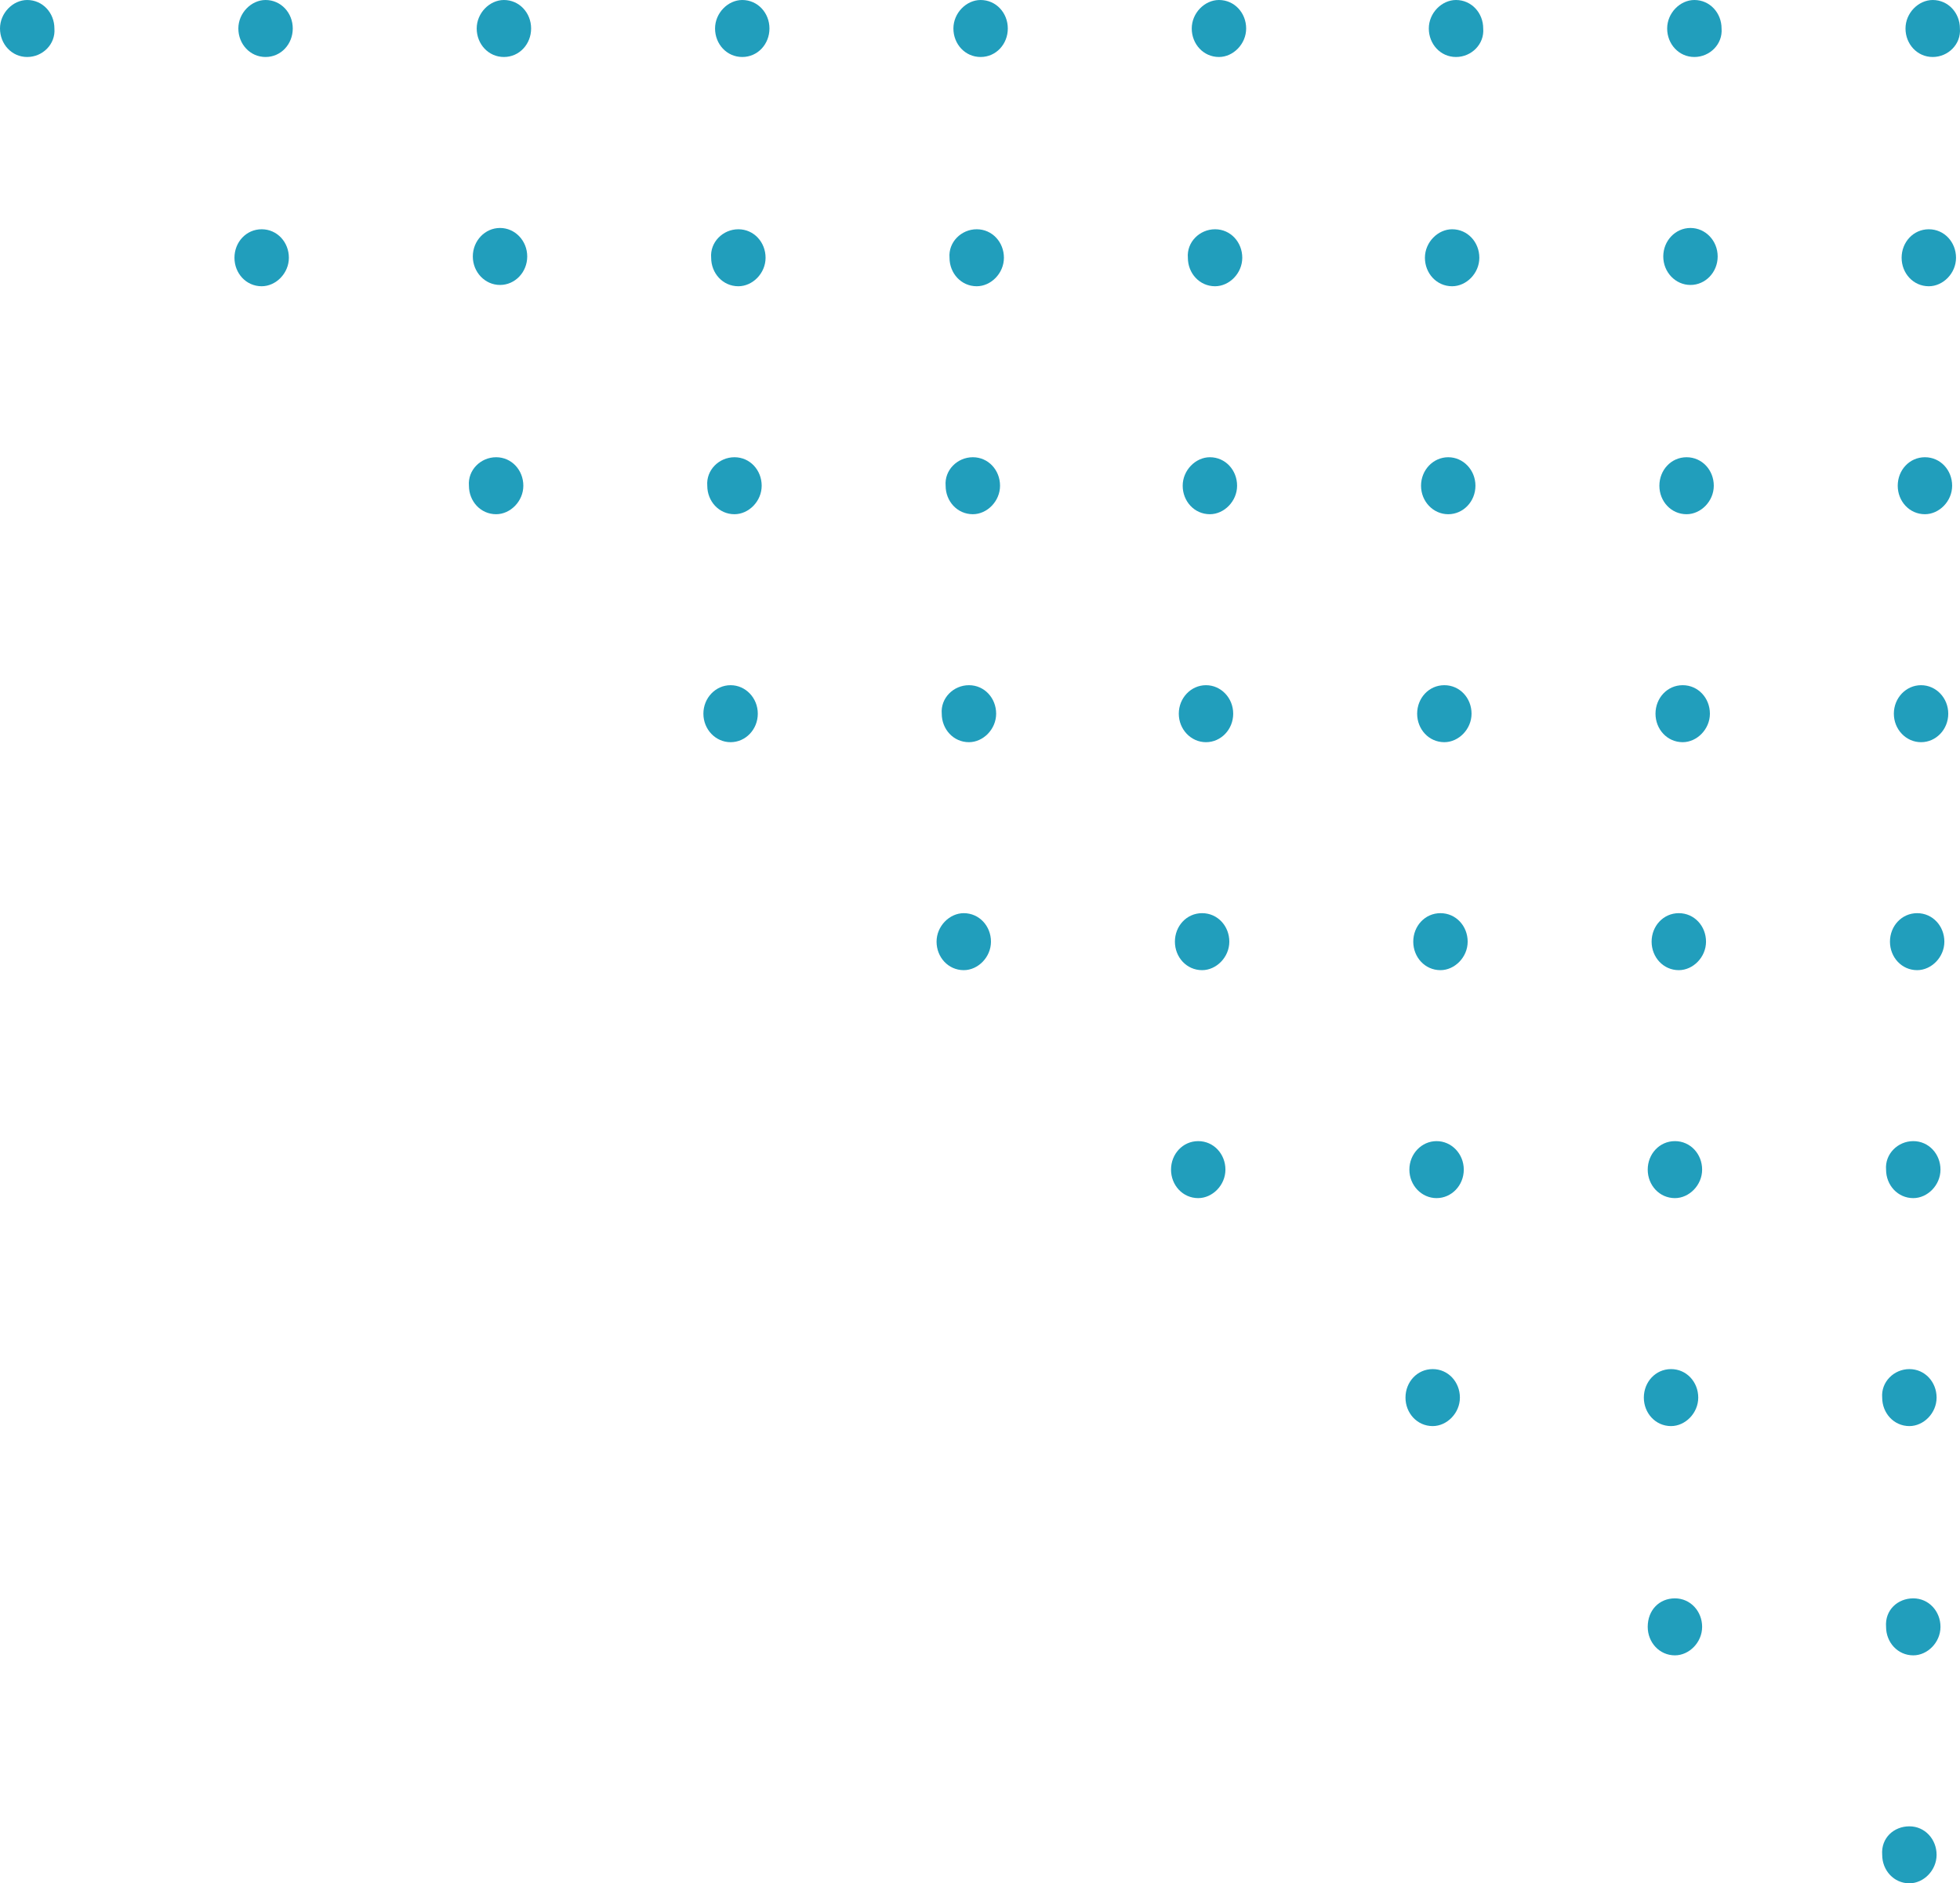 <svg xmlns="http://www.w3.org/2000/svg" viewBox="6397.15 3127.74 1959.988 1883.47"><path fill="#219ebc" d="M8306.53 4496.95c15.54 0 27.2 12.95 27.2 28.5 0 15.54-12.95 28.5-27.2 28.5-15.54 0-27.2-12.96-27.2-28.5-1.3-15.55 11.66-28.5 27.2-28.5m-476.7 0c15.55 0 27.21 12.95 27.21 28.5 0 15.54-12.96 28.5-27.21 28.5-15.54 0-27.2-12.96-27.2-28.5 0-15.55 11.66-28.5 27.2-28.5m238.35 0c15.55 0 27.2 12.95 27.2 28.5 0 15.54-12.95 28.5-27.2 28.5-15.54 0-27.2-12.96-27.2-28.5 0-15.55 11.66-28.5 27.2-28.5m3.89-227.99c15.54 0 27.2 12.96 27.2 28.5 0 15.55-12.95 28.5-27.2 28.5-15.55 0-27.21-12.95-27.21-28.5 0-15.54 11.66-28.5 27.21-28.5m238.35 0c15.54 0 27.2 12.96 27.2 28.5 0 15.55-12.95 28.5-27.2 28.5-15.55 0-27.21-12.95-27.21-28.5-1.29-15.54 11.66-28.5 27.21-28.5m-715.05 0c15.54 0 27.2 12.96 27.2 28.5 0 15.55-12.95 28.5-27.2 28.5-15.54 0-27.2-12.95-27.2-28.5 0-15.54 11.66-28.5 27.2-28.5"/><ellipse cx="7833.72" cy="4297.46" fill="#219ebc" rx="27.203" ry="28.498"/><path fill="#219ebc" d="M8306.53 4954.22c15.54 0 27.2 12.95 27.2 28.49 0 15.55-12.95 28.5-27.2 28.5-15.54 0-27.2-12.95-27.2-28.5-1.3-16.84 11.66-28.49 27.2-28.49m-234.46-227.99c15.54 0 27.2 12.95 27.2 28.5 0 15.54-12.95 28.5-27.2 28.5-15.55 0-27.21-12.96-27.21-28.5 0-16.84 11.66-28.5 27.21-28.5m238.35 0c15.54 0 27.2 12.95 27.2 28.5 0 15.54-12.95 28.5-27.2 28.5-15.55 0-27.21-12.96-27.21-28.5-1.29-16.84 11.66-28.5 27.21-28.5m-949.51-685.25c15.54 0 27.2 12.95 27.2 28.5 0 15.54-12.95 28.5-27.2 28.5-15.55 0-27.2-12.96-27.2-28.5 0-15.55 12.95-28.5 27.2-28.5m476.69 0c15.55 0 27.21 12.95 27.21 28.5 0 15.54-12.96 28.5-27.21 28.5-15.54 0-27.2-12.96-27.2-28.5 0-15.55 11.66-28.5 27.2-28.5m-238.34 0c15.54 0 27.2 12.95 27.2 28.5 0 15.54-12.95 28.5-27.2 28.5-15.55 0-27.21-12.96-27.21-28.5 0-15.55 11.66-28.5 27.21-28.5m476.69 0c15.55 0 27.21 12.95 27.21 28.5 0 15.54-12.96 28.5-27.21 28.5-15.54 0-27.2-12.96-27.2-28.5 0-15.55 11.66-28.5 27.2-28.5m238.35 0c15.55 0 27.2 12.95 27.2 28.5 0 15.54-12.95 28.5-27.2 28.5-15.54 0-27.2-12.96-27.2-28.5 0-15.55 11.66-28.5 27.2-28.5m-948.21-227.99c15.55 0 27.2 12.96 27.2 28.5 0 15.55-12.95 28.5-27.2 28.5-15.54 0-27.2-12.95-27.2-28.5-1.3-15.54 11.66-28.5 27.2-28.5"/><ellipse cx="7603.14" cy="3841.49" fill="#219ebc" rx="27.203" ry="28.498"/><path fill="#219ebc" d="M7841.49 3812.99c15.55 0 27.2 12.96 27.2 28.5 0 15.55-12.95 28.5-27.2 28.5-15.54 0-27.2-12.95-27.2-28.5 0-15.54 11.66-28.5 27.2-28.5"/><ellipse cx="7127.74" cy="3841.49" fill="#219ebc" rx="27.203" ry="28.498"/><ellipse cx="8318.19" cy="3841.49" fill="#219ebc" rx="27.203" ry="28.498"/><path fill="#219ebc" d="M8079.84 3812.99c15.54 0 27.2 12.96 27.2 28.5 0 15.55-12.95 28.5-27.2 28.5-15.54 0-27.2-12.95-27.2-28.5 0-15.54 11.66-28.5 27.2-28.5m242.23-227.98c15.55 0 27.21 12.95 27.21 28.5 0 15.54-12.96 28.49-27.21 28.49-15.54 0-27.2-12.95-27.2-28.49 0-15.55 11.66-28.5 27.2-28.5m-952.09 0c15.54 0 27.2 12.95 27.2 28.5 0 15.54-12.95 28.49-27.2 28.49-15.55 0-27.21-12.95-27.21-28.49-1.29-15.55 11.66-28.5 27.21-28.5m-476.7 0c15.54 0 27.2 12.95 27.2 28.5 0 15.54-12.95 28.49-27.2 28.49-15.55 0-27.2-12.95-27.2-28.49-1.3-15.55 11.65-28.5 27.2-28.5m713.75 0c15.54 0 27.2 12.95 27.2 28.5 0 15.54-12.95 28.49-27.2 28.49-15.55 0-27.2-12.95-27.2-28.49 0-15.55 12.95-28.5 27.2-28.5"/><ellipse cx="7845.38" cy="3613.51" fill="#219ebc" rx="27.203" ry="28.498"/><path fill="#219ebc" d="M8083.73 3585.01c15.54 0 27.2 12.95 27.2 28.5 0 15.54-12.95 28.49-27.2 28.49-15.55 0-27.21-12.95-27.21-28.49 0-15.55 11.66-28.5 27.21-28.5m-952.1 0c15.54 0 27.2 12.95 27.2 28.5 0 15.54-12.95 28.49-27.2 28.49-15.55 0-27.2-12.95-27.2-28.49-1.3-15.55 11.65-28.5 27.2-28.5m1194.33-227.99c15.54 0 27.2 12.96 27.2 28.5 0 15.55-12.95 28.5-27.2 28.5-15.54 0-27.2-12.95-27.2-28.5 0-15.54 11.66-28.5 27.2-28.5m-1190.45 0c15.55 0 27.21 12.96 27.21 28.5 0 15.55-12.96 28.5-27.21 28.5-15.54 0-27.2-12.95-27.2-28.5-1.29-15.54 11.66-28.5 27.2-28.5"/><ellipse cx="8087.61" cy="3384.22" fill="#219ebc" rx="27.203" ry="28.498"/><path fill="#219ebc" d="M7612.21 3357.02c15.55 0 27.2 12.96 27.2 28.5 0 15.55-12.95 28.5-27.2 28.5-15.54 0-27.2-12.95-27.2-28.5-1.3-15.54 11.66-28.5 27.2-28.5m237.05 0c15.55 0 27.21 12.96 27.21 28.5 0 15.55-12.96 28.5-27.21 28.5-15.54 0-27.2-12.95-27.2-28.5 0-15.54 12.96-28.5 27.2-28.5m-475.4 0c15.55 0 27.2 12.96 27.2 28.5 0 15.55-12.95 28.5-27.2 28.5-15.54 0-27.2-12.95-27.2-28.5-1.3-15.54 11.66-28.5 27.2-28.5m-715.04 0c15.54 0 27.2 12.96 27.2 28.5 0 15.55-12.95 28.5-27.2 28.5-15.55 0-27.21-12.95-27.21-28.5 0-15.54 11.66-28.5 27.21-28.5"/><ellipse cx="6897.17" cy="3384.22" fill="#219ebc" rx="27.203" ry="28.498"/><path fill="#219ebc" d="M8091.5 3184.74c-15.55 0-27.2-12.96-27.2-28.5s12.95-28.5 27.2-28.5c15.54 0 27.2 12.96 27.2 28.5 1.3 15.54-11.66 28.5-27.2 28.5m238.35 0c-15.55 0-27.21-12.96-27.21-28.5s12.96-28.5 27.21-28.5c15.54 0 27.2 12.96 27.2 28.5 1.29 15.54-11.66 28.5-27.2 28.5m-1667.15 0c-15.54 0-27.2-12.96-27.2-28.5s12.95-28.5 27.2-28.5c15.55 0 27.21 12.96 27.21 28.5s-11.66 28.5-27.21 28.5m715.05 0c-15.55 0-27.2-12.96-27.2-28.5s12.95-28.5 27.2-28.5c15.54 0 27.2 12.96 27.2 28.5s-11.66 28.5-27.2 28.5m-238.35 0c-15.54 0-27.2-12.96-27.2-28.5s12.95-28.5 27.2-28.5c15.54 0 27.2 12.96 27.2 28.5s-11.66 28.5-27.2 28.5m-238.35 0c-15.54 0-27.2-12.96-27.2-28.5s12.95-28.5 27.2-28.5c15.55 0 27.21 12.96 27.21 28.5s-11.66 28.5-27.21 28.5m952.1 0c-15.55 0-27.2-12.96-27.2-28.5s12.95-28.5 27.2-28.5c15.54 0 27.2 12.96 27.2 28.5 1.3 15.54-11.66 28.5-27.2 28.5m-1428.8 0c-15.54 0-27.2-12.96-27.2-28.5s12.96-28.5 27.2-28.5c15.55 0 27.21 12.96 27.21 28.5 1.29 15.54-11.66 28.5-27.21 28.5m1191.75 0c-15.55 0-27.21-12.96-27.21-28.5s12.96-28.5 27.21-28.5c15.54 0 27.2 12.96 27.2 28.5s-12.95 28.5-27.2 28.5"/></svg>